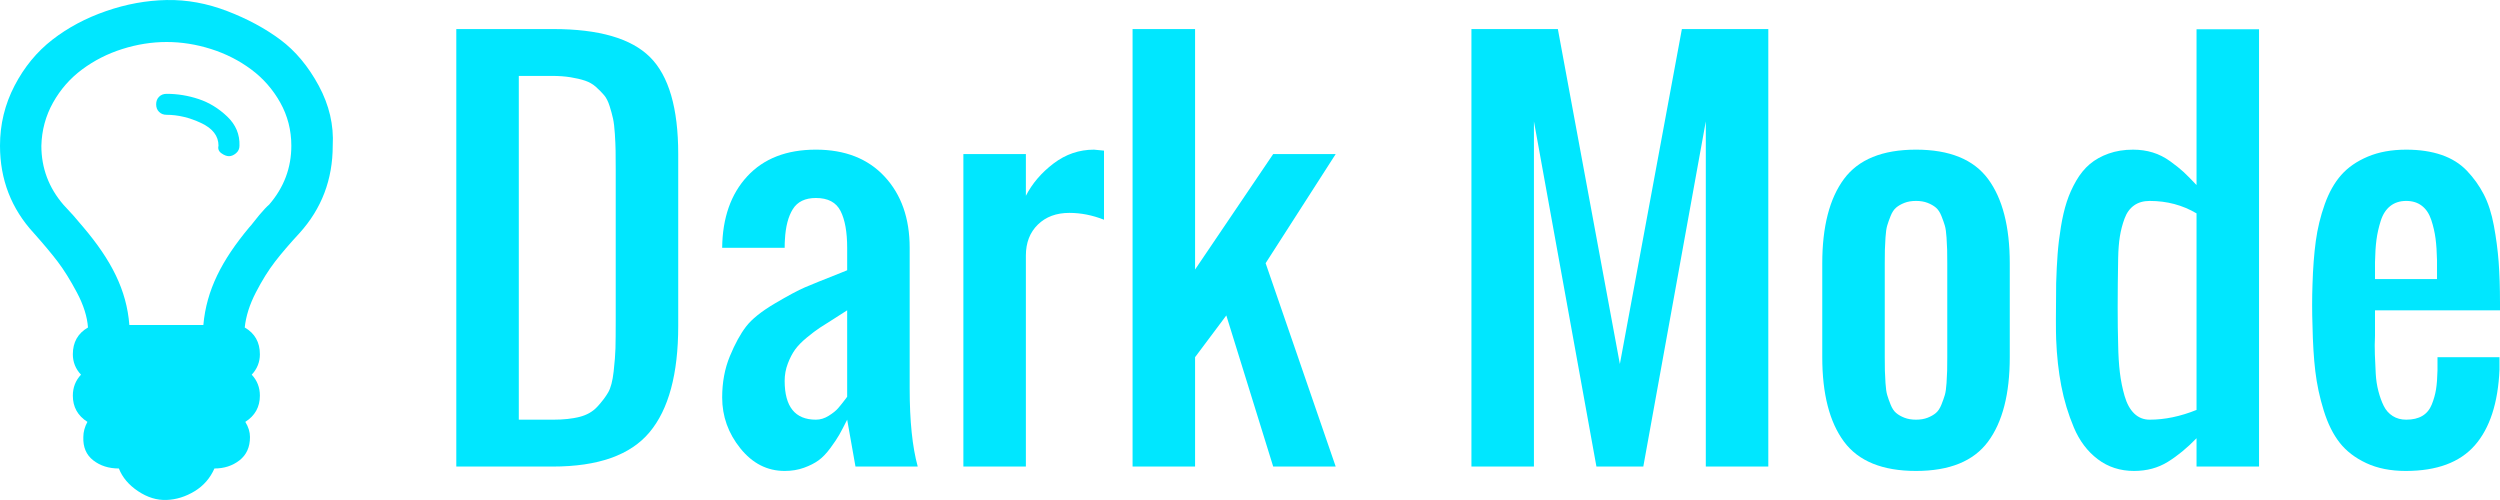 <?xml version="1.0" encoding="utf-8"?>
<!-- Generator: Adobe Illustrator 15.0.2, SVG Export Plug-In . SVG Version: 6.00 Build 0)  -->
<!DOCTYPE svg PUBLIC "-//W3C//DTD SVG 1.1//EN" "http://www.w3.org/Graphics/SVG/1.1/DTD/svg11.dtd">
<svg version="1.1" xmlns="http://www.w3.org/2000/svg" xmlns:xlink="http://www.w3.org/1999/xlink" x="0px" y="0px" width="500px"
	 height="100px" viewBox="0 0 500 100" enable-background="new 0 0 500 100" xml:space="preserve">
<g id="Layer_2" display="none">
	<rect display="inline" fill="#001B22" width="500" height="100"/>
</g>
<g id="Layer_1">
	<g>
		<path fill="#00E7FF" d="M45.449,23.312c-1.71-1.631-3.613-2.797-5.71-3.496s-4.235-1.049-6.409-1.049
			c-0.623,0-1.127,0.195-1.515,0.583c-0.39,0.39-0.583,0.894-0.583,1.515c0,0.623,0.193,1.127,0.583,1.515
			c0.388,0.389,0.892,0.583,1.515,0.583c2.252,0,4.544,0.544,6.875,1.631c2.331,1.089,3.496,2.604,3.496,4.545
			c-0.156,0.623,0.038,1.127,0.583,1.515c0.543,0.39,1.049,0.583,1.515,0.583c0.466,0,0.933-0.193,1.398-0.583
			c0.466-0.388,0.699-0.892,0.699-1.515C47.973,26.887,47.157,24.944,45.449,23.312z"/>
	</g>
	<g>
		<path fill="#00E7FF" d="M56.054,7.93c-3.03-2.252-6.566-4.155-10.605-5.71c-4.041-1.553-8.081-2.291-12.12-2.214
			c-4.041,0.078-8.082,0.815-12.12,2.214c-4.041,1.398-7.615,3.303-10.721,5.71c-3.108,2.409-5.634,5.477-7.575,9.207
			C0.971,20.865,0,24.868,0,29.139c0,6.759,2.252,12.586,6.759,17.48c1.941,2.176,3.534,4.079,4.778,5.71
			c1.242,1.632,2.524,3.69,3.846,6.177c1.32,2.487,2.058,4.817,2.214,6.991c-2.021,1.166-3.03,2.954-3.03,5.361
			c0,1.555,0.543,2.913,1.632,4.079c-1.089,1.165-1.632,2.563-1.632,4.194c0,2.255,0.971,4.003,2.914,5.245
			c-0.544,1.01-0.816,2.021-0.816,3.029c-0.078,2.021,0.583,3.572,1.981,4.662c1.398,1.087,3.106,1.631,5.127,1.631
			c0.699,1.786,1.981,3.301,3.846,4.545c1.865,1.242,3.768,1.824,5.71,1.748c1.941-0.078,3.805-0.661,5.593-1.748
			c1.787-1.089,3.106-2.604,3.963-4.545c1.941,0,3.612-0.544,5.011-1.631c1.398-1.09,2.098-2.641,2.098-4.662
			c0-1.009-0.312-2.02-0.933-3.029c1.941-1.242,2.914-2.99,2.914-5.245c0-1.631-0.544-3.029-1.631-4.194
			c1.087-1.166,1.631-2.524,1.631-4.079c0-2.407-1.01-4.195-3.03-5.361c0.233-2.252,0.97-4.583,2.214-6.991
			c1.242-2.407,2.524-4.467,3.846-6.177c1.32-1.708,2.952-3.613,4.895-5.71c4.429-4.895,6.643-10.721,6.643-17.48
			c0.233-4.117-0.699-8.117-2.797-12.003C61.647,13.252,59.084,10.184,56.054,7.93z M53.84,40.909
			c-0.466,0.39-1.127,1.089-1.981,2.098c-0.856,1.011-1.515,1.965-1.981,2.431C44.36,52.043,41.292,58,40.671,65h-14.8
			c-0.544-7-3.613-12.957-9.207-19.562l-1.981-2.323l-1.981-2.151c-2.954-3.418-4.429-7.369-4.429-11.797
			c0.077-3.106,0.854-5.995,2.331-8.637c1.475-2.64,3.418-4.861,5.827-6.649c2.407-1.787,5.087-3.149,8.041-4.082
			c2.952-0.933,5.903-1.4,8.857-1.4c2.951,0,5.903,0.465,8.856,1.398c2.952,0.932,5.632,2.292,8.041,4.078
			c2.407,1.788,4.35,4.002,5.827,6.642c1.475,2.642,2.214,5.517,2.214,8.624C58.268,33.568,56.792,37.492,53.84,40.909z"/>
	</g>
	<g>
		<path fill="#00E7FF" d="M91.26,93.311v-87.5h19.385c9.147,0,15.601,1.872,19.36,5.615s5.64,10.205,5.64,19.385v34.375
			c0,9.602-1.913,16.691-5.737,21.264c-3.825,4.574-10.278,6.861-19.36,6.861H91.26z M103.76,83.936h6.885
			c2.051,0,3.809-0.188,5.273-0.562c1.465-0.373,2.653-1.057,3.564-2.051c0.911-0.992,1.627-1.936,2.148-2.832
			c0.521-0.895,0.887-2.287,1.099-4.174c0.211-1.889,0.333-3.443,0.366-4.664c0.032-1.221,0.049-3.117,0.049-5.688
			c0-0.848,0-1.482,0-1.904V33.936c0-1.595-0.008-2.864-0.024-3.809c-0.017-0.944-0.065-2.059-0.146-3.345
			c-0.082-1.286-0.204-2.303-0.366-3.052c-0.163-0.749-0.391-1.587-0.684-2.515s-0.659-1.652-1.099-2.173s-0.977-1.066-1.611-1.636
			s-1.367-0.993-2.197-1.27s-1.799-0.505-2.905-0.684c-1.107-0.179-2.344-0.269-3.711-0.269h-6.641V83.936z"/>
		<path fill="#00E7FF" d="M156.934,94.189c-3.483,0-6.438-1.506-8.862-4.518c-2.425-3.01-3.638-6.404-3.638-10.18
			c0-3.027,0.513-5.779,1.538-8.252c1.025-2.475,2.107-4.451,3.247-5.934c1.139-1.48,3.043-3.01,5.713-4.59
			c2.669-1.578,4.688-2.66,6.055-3.246s3.743-1.547,7.129-2.881c0.586-0.229,1.025-0.408,1.318-0.537v-4.492
			c0-3.157-0.439-5.607-1.318-7.349s-2.523-2.612-4.932-2.612c-2.148,0-3.687,0.74-4.614,2.222s-1.457,3.523-1.587,6.128
			c-0.033,0.358-0.049,0.896-0.049,1.611h-12.5c0.065-5.989,1.741-10.759,5.029-14.307c3.288-3.548,7.861-5.322,13.721-5.322
			c5.827,0,10.408,1.799,13.745,5.396c3.336,3.597,5.005,8.342,5.005,14.233v28.125c0,6.51,0.537,11.719,1.611,15.625h-12.451
			l-1.66-9.375c-0.651,1.301-1.18,2.311-1.587,3.027c-0.407,0.715-1.001,1.604-1.782,2.66c-0.781,1.059-1.562,1.873-2.344,2.441
			c-0.781,0.57-1.758,1.066-2.93,1.49C159.62,93.977,158.333,94.189,156.934,94.189z M163.184,83.936
			c0.879,0,1.733-0.262,2.563-0.781c0.83-0.521,1.457-1.025,1.88-1.514c0.423-0.488,0.944-1.141,1.562-1.953
			c0.098-0.164,0.179-0.277,0.244-0.342V62.061c-0.521,0.357-1.384,0.91-2.588,1.66c-1.205,0.748-2.165,1.359-2.881,1.83
			c-0.716,0.473-1.579,1.123-2.588,1.953c-1.009,0.83-1.791,1.629-2.344,2.393c-0.554,0.766-1.042,1.701-1.465,2.809
			c-0.423,1.105-0.635,2.262-0.635,3.467C156.934,81.348,159.017,83.936,163.184,83.936z"/>
		<path fill="#00E7FF" d="M192.676,93.311v-62.5h12.5v8.35c1.27-2.474,3.117-4.631,5.542-6.47c2.425-1.839,5.119-2.759,8.081-2.759
			c0.098,0,0.765,0.065,2.001,0.195v13.818c-2.311-0.911-4.622-1.367-6.933-1.367c-2.604,0-4.704,0.781-6.299,2.344
			c-1.595,1.562-2.393,3.63-2.393,6.201v42.188H192.676z"/>
		<path fill="#00E7FF" d="M226.514,93.311v-87.5h12.5v48.096l15.625-23.096h12.5l-14.014,21.826l14.014,40.674h-12.5l-9.375-30.225
			l-6.25,8.35v21.875H226.514z"/>
		<path fill="#00E7FF" d="M294.287,93.311v-87.5h17.285l12.402,66.992l12.402-66.992h17.285v87.5h-12.5V24.268l-12.5,69.043h-9.375
			l-12.5-69.043v69.043H294.287z"/>
		<path fill="#00E7FF" d="M397.607,88.33c-2.897,3.906-7.699,5.859-14.404,5.859c-6.706,0-11.508-1.953-14.404-5.859
			c-2.897-3.906-4.346-9.539-4.346-16.895v-18.75c0-7.356,1.448-12.988,4.346-16.895c2.896-3.906,7.698-5.859,14.404-5.859
			c6.705,0,11.507,1.953,14.404,5.859c2.896,3.906,4.346,9.538,4.346,16.895v18.75C401.953,78.791,400.504,84.424,397.607,88.33z
			 M380.884,83.545c0.667,0.26,1.44,0.391,2.319,0.391s1.651-0.131,2.319-0.391c0.667-0.262,1.221-0.578,1.66-0.953
			c0.439-0.373,0.806-0.928,1.099-1.66s0.521-1.375,0.684-1.928c0.162-0.555,0.276-1.352,0.342-2.393
			c0.064-1.043,0.105-1.863,0.122-2.467c0.016-0.602,0.024-1.506,0.024-2.709v-18.75c0-1.204-0.009-2.107-0.024-2.71
			c-0.017-0.603-0.058-1.424-0.122-2.466c-0.065-1.042-0.18-1.839-0.342-2.393c-0.163-0.554-0.391-1.196-0.684-1.929
			s-0.659-1.286-1.099-1.66s-0.993-0.691-1.66-0.952c-0.668-0.261-1.44-0.391-2.319-0.391s-1.652,0.13-2.319,0.391
			c-0.668,0.261-1.221,0.578-1.66,0.952s-0.806,0.928-1.099,1.66s-0.521,1.375-0.684,1.929c-0.163,0.554-0.277,1.351-0.342,2.393
			c-0.065,1.042-0.106,1.863-0.122,2.466c-0.017,0.603-0.024,1.506-0.024,2.71v18.75c0,1.203,0.008,2.107,0.024,2.709
			c0.016,0.604,0.057,1.424,0.122,2.467c0.064,1.041,0.179,1.838,0.342,2.393c0.162,0.553,0.391,1.195,0.684,1.928
			s0.659,1.287,1.099,1.66C379.663,82.967,380.216,83.283,380.884,83.545z"/>
		<path fill="#00E7FF" d="M426.807,94.189c-2.768,0-5.185-0.781-7.251-2.344c-2.067-1.562-3.662-3.68-4.785-6.348
			c-1.123-2.67-1.962-5.445-2.515-8.326c-0.554-2.881-0.896-5.98-1.025-9.301c-0.065-1.531-0.065-5.273,0-11.23
			c0.064-2.148,0.162-4.094,0.293-5.835c0.13-1.741,0.35-3.557,0.659-5.444c0.309-1.888,0.699-3.557,1.172-5.005
			c0.472-1.448,1.099-2.849,1.88-4.199s1.692-2.466,2.734-3.345c1.041-0.879,2.295-1.579,3.76-2.1s3.092-0.781,4.883-0.781
			c1.399,0,2.71,0.188,3.931,0.562s2.384,0.96,3.491,1.758c1.106,0.798,1.993,1.506,2.661,2.124
			c0.667,0.618,1.538,1.497,2.612,2.637V5.859h12.5v87.451h-12.5v-5.664c-1.889,1.953-3.809,3.531-5.762,4.736
			C431.592,93.586,429.346,94.189,426.807,94.189z M429.932,83.936c3.027,0,6.152-0.652,9.375-1.953V42.676
			c-2.8-1.66-5.925-2.49-9.375-2.49c-1.237,0-2.279,0.301-3.125,0.903c-0.847,0.603-1.481,1.481-1.904,2.637
			c-0.424,1.155-0.732,2.344-0.928,3.564s-0.31,2.661-0.342,4.321c-0.131,7.291-0.131,13.068,0,17.334
			c0.032,2.082,0.146,3.938,0.342,5.566c0.195,1.627,0.513,3.197,0.952,4.711s1.082,2.678,1.929,3.492
			C427.701,83.527,428.727,83.936,429.932,83.936z"/>
		<path fill="#00E7FF" d="M481.152,94.189c-3.027,0-5.656-0.521-7.886-1.562c-2.23-1.043-4.004-2.4-5.322-4.078
			c-1.318-1.676-2.385-3.824-3.198-6.445c-0.814-2.619-1.376-5.24-1.685-7.861c-0.31-2.619-0.497-5.672-0.562-9.154
			c-0.098-2.734-0.098-5.469,0-8.203c0.098-3.256,0.317-6.145,0.659-8.667s0.936-4.973,1.782-7.349
			c0.846-2.376,1.944-4.329,3.296-5.859c1.351-1.53,3.125-2.759,5.322-3.687s4.761-1.392,7.69-1.392c2.669,0,5.021,0.35,7.056,1.05
			c2.034,0.7,3.727,1.758,5.078,3.174c1.351,1.416,2.474,2.986,3.369,4.712c0.895,1.726,1.57,3.816,2.026,6.274
			c0.455,2.458,0.772,4.875,0.952,7.251c0.179,2.375,0.269,5.109,0.269,8.203v1.465h-25v3.125c0,0.422,0,1.09,0,2.002
			c-0.065,1.203-0.073,2.449-0.024,3.734c0.049,1.287,0.105,2.547,0.171,3.785c0.064,1.236,0.244,2.416,0.537,3.539
			s0.65,2.107,1.074,2.955c0.423,0.846,1.017,1.514,1.782,2.002c0.765,0.488,1.668,0.732,2.71,0.732
			c1.302,0,2.376-0.252,3.223-0.758c0.846-0.504,1.473-1.262,1.88-2.27c0.406-1.01,0.691-2.02,0.854-3.027
			c0.162-1.01,0.26-2.279,0.293-3.809v-2.637h12.402v2.49c-0.293,6.672-1.938,11.719-4.932,15.137
			C491.976,92.48,487.369,94.189,481.152,94.189z M475,55.811h12.402v-3.76c-0.033-1.66-0.131-3.108-0.293-4.346
			c-0.163-1.237-0.448-2.474-0.854-3.711c-0.407-1.237-1.034-2.181-1.88-2.832c-0.847-0.651-1.889-0.977-3.125-0.977
			c-1.27,0-2.336,0.342-3.198,1.025c-0.863,0.684-1.498,1.668-1.904,2.954c-0.407,1.286-0.692,2.547-0.854,3.784
			c-0.163,1.237-0.261,2.718-0.293,4.443V55.811z"/>
	</g>
</g>
</svg>
